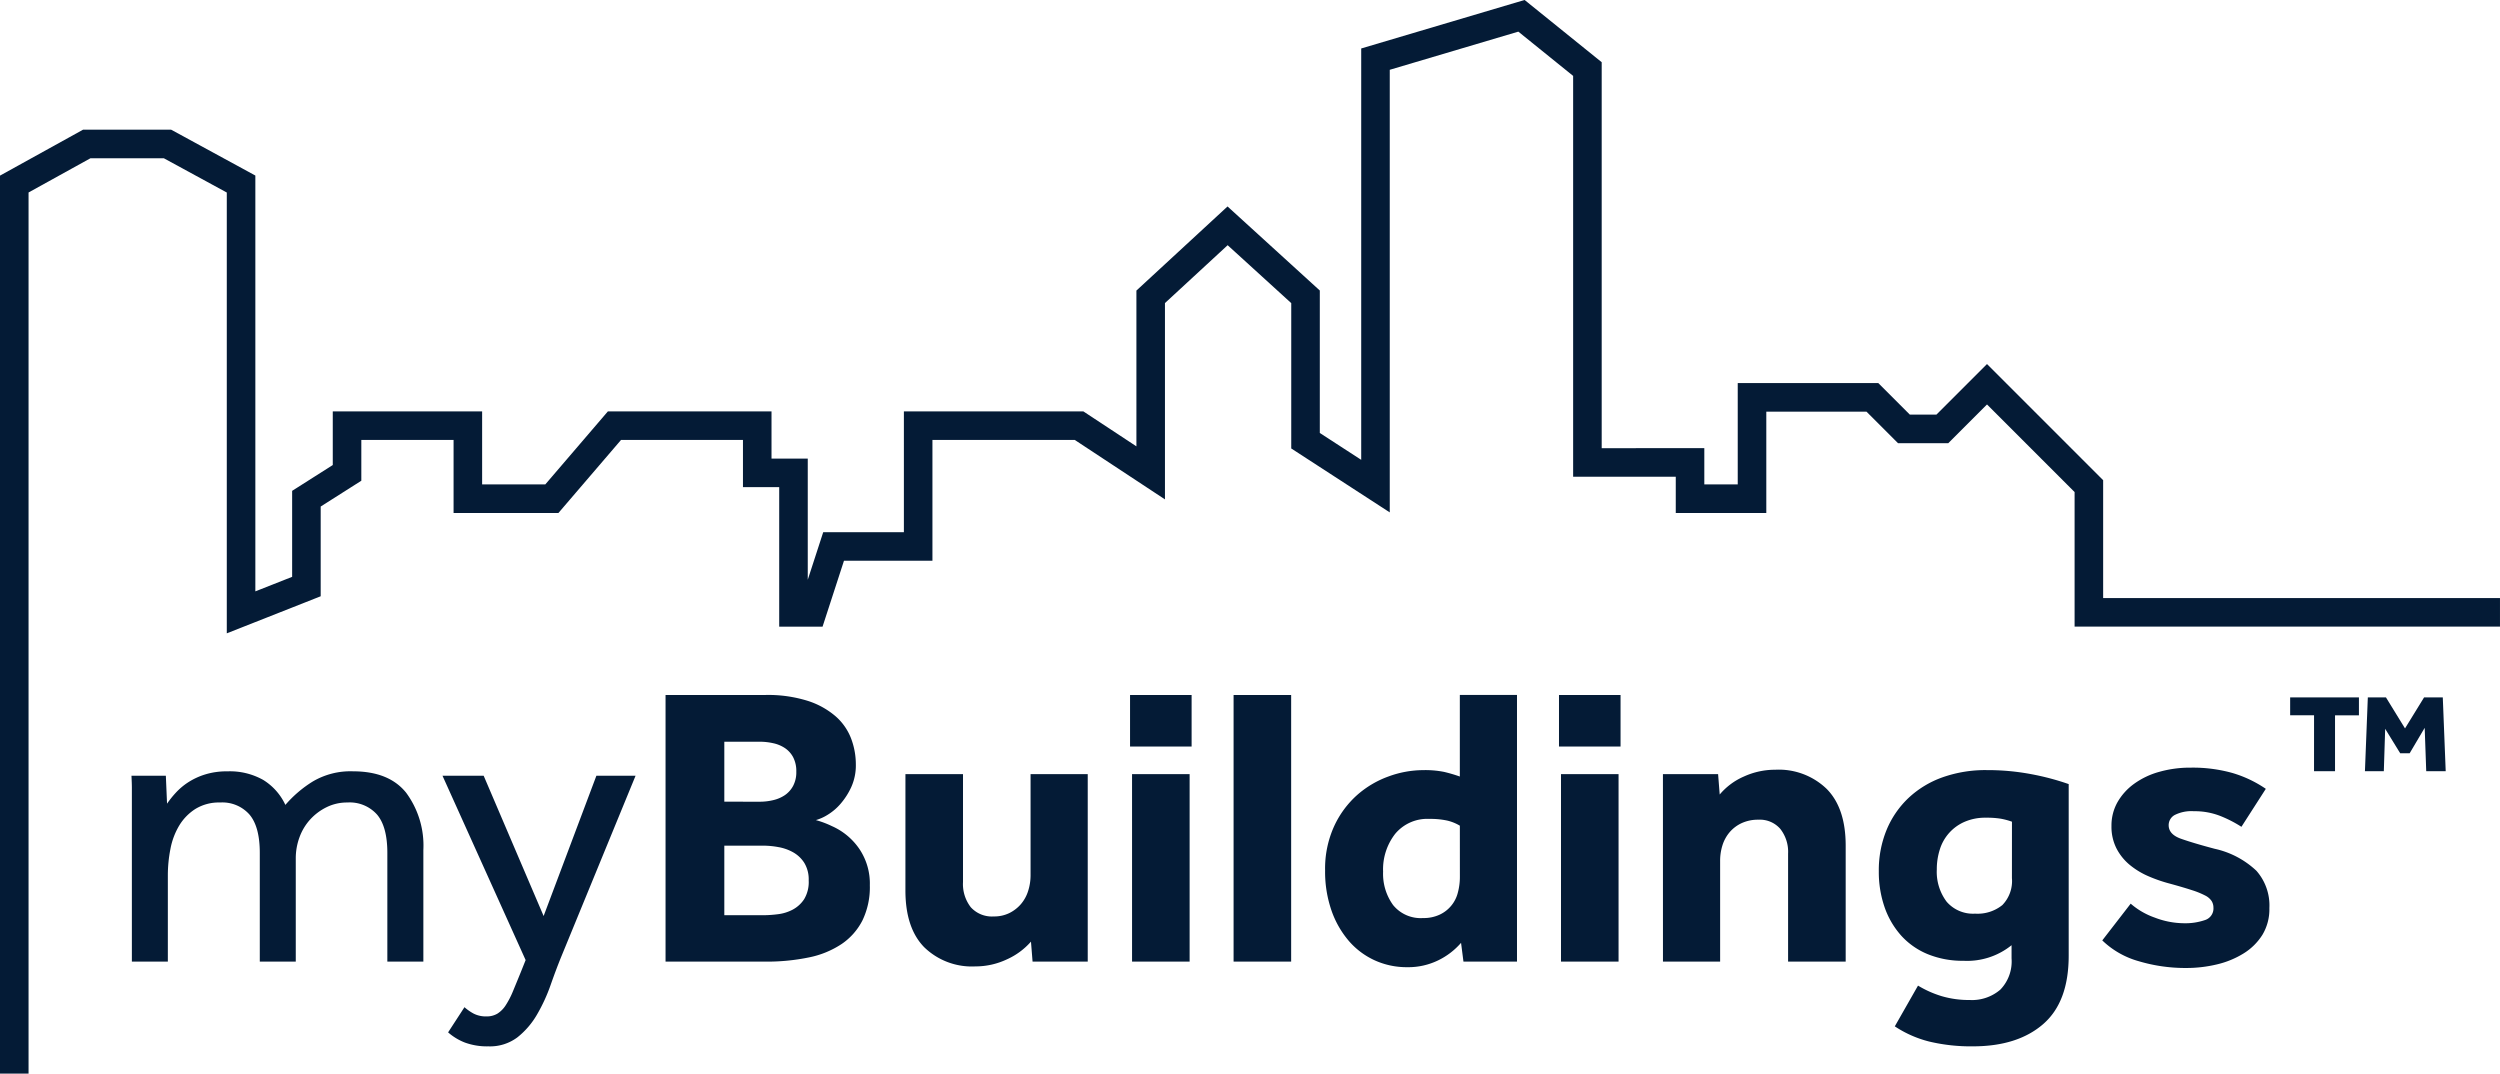 <svg xmlns="http://www.w3.org/2000/svg" width="350.206" height="150.396" viewBox="0 0 350.206 150.396"><g transform="translate(45.645 -306.51)"><path d="M-27.173,441.214V416.826q0-.537-.056-1.652h4.816l.168,3.92a13.421,13.421,0,0,1,1.176-1.48,9.047,9.047,0,0,1,1.736-1.484,9.68,9.68,0,0,1,2.38-1.12,10.189,10.189,0,0,1,3.164-.448,9.527,9.527,0,0,1,5.012,1.2,8.134,8.134,0,0,1,3.108,3.5,16.544,16.544,0,0,1,3.836-3.276A10.362,10.362,0,0,1,3.8,414.558q5.04,0,7.448,3a12.454,12.454,0,0,1,2.412,8.032v15.624H8.615V425.982q0-3.641-1.428-5.348a5.124,5.124,0,0,0-4.172-1.708,6.457,6.457,0,0,0-2.884.644,7.675,7.675,0,0,0-2.3,1.708,7.486,7.486,0,0,0-1.512,2.492,8.527,8.527,0,0,0-.532,3v14.444h-5.04V425.982q0-3.641-1.428-5.348a5.057,5.057,0,0,0-4.116-1.708,6.308,6.308,0,0,0-3.472.9,7.1,7.1,0,0,0-2.268,2.324,9.942,9.942,0,0,0-1.232,3.276,19.14,19.14,0,0,0-.364,3.7v12.088ZM19.419,447.6a6.644,6.644,0,0,0,1.288.9,3.749,3.749,0,0,0,1.792.392,2.916,2.916,0,0,0,1.54-.392,3.827,3.827,0,0,0,1.176-1.2,11.859,11.859,0,0,0,1.008-1.96q.477-1.149,1.092-2.66l.672-1.68L16.339,415.174h5.768l8.4,19.656L37.9,415.174h5.488L32.971,440.542q-.728,1.791-1.484,3.948a23.858,23.858,0,0,1-1.876,4.088,11.268,11.268,0,0,1-2.744,3.22,6.377,6.377,0,0,1-4.088,1.288,9.028,9.028,0,0,1-3.3-.532,7.871,7.871,0,0,1-2.352-1.428Zm28.168-43.736h14a18.525,18.525,0,0,1,5.88.812,11.2,11.2,0,0,1,3.92,2.156,7.863,7.863,0,0,1,2.184,3.108,10.216,10.216,0,0,1,.672,3.668,7.37,7.37,0,0,1-.644,3.164,9.805,9.805,0,0,1-1.512,2.352,7.635,7.635,0,0,1-1.82,1.54,6.478,6.478,0,0,1-1.624.728,12.721,12.721,0,0,1,2.24.84,9.091,9.091,0,0,1,3.808,3.136,8.654,8.654,0,0,1,1.512,5.152,10.691,10.691,0,0,1-1.036,4.928,8.859,8.859,0,0,1-2.912,3.3,12.832,12.832,0,0,1-4.592,1.88,28.889,28.889,0,0,1-6.076.588h-14Zm13.72,30.852a16.558,16.558,0,0,0,2.016-.14,5.985,5.985,0,0,0,2.072-.64,4.406,4.406,0,0,0,1.6-1.456,4.648,4.648,0,0,0,.644-2.632,4.456,4.456,0,0,0-.616-2.464,4.4,4.4,0,0,0-1.568-1.484,6.473,6.473,0,0,0-2.072-.728,11.9,11.9,0,0,0-2.072-.2H55.819v9.744Zm-.5-15.9a7.955,7.955,0,0,0,1.876-.224,4.941,4.941,0,0,0,1.624-.7,3.661,3.661,0,0,0,1.148-1.288,4.063,4.063,0,0,0,.448-1.988,4.184,4.184,0,0,0-.448-2.044,3.548,3.548,0,0,0-1.176-1.288,4.808,4.808,0,0,0-1.652-.672,8.636,8.636,0,0,0-1.82-.2H55.819v8.4Zm20.384-3.864h8.064v15.12a5.289,5.289,0,0,0,1.092,3.528,3.99,3.99,0,0,0,3.22,1.288,4.833,4.833,0,0,0,2.184-.476,5.146,5.146,0,0,0,1.624-1.26,5.227,5.227,0,0,0,1.008-1.848,7.2,7.2,0,0,0,.336-2.184V414.95h8.008v26.264H99l-.224-2.8a9.837,9.837,0,0,1-3.388,2.492,10.281,10.281,0,0,1-4.4.98,9.573,9.573,0,0,1-7.168-2.688q-2.631-2.688-2.632-7.952Zm31.464-11.088h8.624v7.224h-8.624Zm.28,11.088H121v26.264h-8.064Zm14.224-11.088h8.064v37.352h-8.064Zm31.864,34.72a10.013,10.013,0,0,1-3.16,2.432,9.6,9.6,0,0,1-4.4.98,10.807,10.807,0,0,1-4.508-.948,10.6,10.6,0,0,1-3.64-2.716,13.2,13.2,0,0,1-2.436-4.256,16.577,16.577,0,0,1-.9-5.628,14.318,14.318,0,0,1,1.26-6.188,13.3,13.3,0,0,1,3.248-4.4,13.618,13.618,0,0,1,4.424-2.6,14.179,14.179,0,0,1,4.788-.868,13.5,13.5,0,0,1,2.968.252,21.514,21.514,0,0,1,2.184.644V403.862h8.008v37.352h-7.5Zm-.168-16.408a6.164,6.164,0,0,0-1.82-.728,11.129,11.129,0,0,0-2.436-.224,5.856,5.856,0,0,0-4.788,2.072,8.093,8.093,0,0,0-1.708,5.32,7.46,7.46,0,0,0,1.4,4.676,4.974,4.974,0,0,0,4.2,1.82,5.271,5.271,0,0,0,2.324-.476,4.637,4.637,0,0,0,2.552-3.108,8.518,8.518,0,0,0,.28-2.184Zm13.888-18.312h8.624v7.224h-8.624Zm.28,11.088h8.064v26.264h-8.064Zm14.28,0h7.728l.224,2.856a9.209,9.209,0,0,1,3.388-2.52,10.52,10.52,0,0,1,4.4-.952,9.662,9.662,0,0,1,7.2,2.688q2.661,2.688,2.66,7.952v16.24h-8.068v-15.12a5.189,5.189,0,0,0-1.092-3.472,3.779,3.779,0,0,0-3.052-1.288,5.445,5.445,0,0,0-2.352.476,4.966,4.966,0,0,0-1.68,1.26,5.259,5.259,0,0,0-1.008,1.82,7.151,7.151,0,0,0-.336,2.212v14.112h-8.008Zm35.732,29.624a14.478,14.478,0,0,0,3.332,1.484,13.454,13.454,0,0,0,3.892.532,6.091,6.091,0,0,0,4.312-1.456,5.678,5.678,0,0,0,1.568-4.368v-1.852a9.9,9.9,0,0,1-6.72,2.184,12.914,12.914,0,0,1-5.012-.924,10.249,10.249,0,0,1-3.724-2.6,11.707,11.707,0,0,1-2.328-3.976,15.027,15.027,0,0,1-.812-5.04,14.867,14.867,0,0,1,1.092-5.8,12.985,12.985,0,0,1,3.08-4.48,13.618,13.618,0,0,1,4.76-2.884,17.979,17.979,0,0,1,6.188-1.008,32.931,32.931,0,0,1,6.188.56,35.516,35.516,0,0,1,5.292,1.4v24.028q0,6.5-3.584,9.6t-9.8,3.108a25.145,25.145,0,0,1-6.16-.672,15.572,15.572,0,0,1-4.816-2.128Zm13.16-22.96a9.646,9.646,0,0,0-1.568-.42,12.172,12.172,0,0,0-2.072-.14,7.208,7.208,0,0,0-3.024.588,6.211,6.211,0,0,0-3.444,3.872,9.073,9.073,0,0,0-.42,2.772,6.964,6.964,0,0,0,1.372,4.528,4.875,4.875,0,0,0,4,1.68,5.52,5.52,0,0,0,3.808-1.2,4.831,4.831,0,0,0,1.344-3.78Zm16.632,11.48a10.342,10.342,0,0,0,3.388,1.96,11.611,11.611,0,0,0,4.06.784,8.455,8.455,0,0,0,2.968-.448,1.7,1.7,0,0,0,1.176-1.736,1.755,1.755,0,0,0-.252-.924,2.332,2.332,0,0,0-.924-.784,11.623,11.623,0,0,0-1.876-.756q-1.2-.393-3.052-.9a20.528,20.528,0,0,1-3-1.036,10.9,10.9,0,0,1-2.632-1.6,7.4,7.4,0,0,1-1.848-2.3,6.713,6.713,0,0,1-.7-3.136,6.644,6.644,0,0,1,.84-3.332,8.213,8.213,0,0,1,2.324-2.576,11.018,11.018,0,0,1,3.528-1.68,15.806,15.806,0,0,1,4.4-.588,20.49,20.49,0,0,1,5.88.756,16.611,16.611,0,0,1,4.648,2.212l-3.416,5.32a17.262,17.262,0,0,0-2.94-1.512,9.8,9.8,0,0,0-3.724-.672,5.187,5.187,0,0,0-2.688.532,1.623,1.623,0,0,0-.84,1.428q0,1.287,1.736,1.9t4.7,1.4a12.371,12.371,0,0,1,5.852,3.08,7.346,7.346,0,0,1,1.82,5.228,6.934,6.934,0,0,1-.98,3.752,8.162,8.162,0,0,1-2.632,2.6,12.513,12.513,0,0,1-3.748,1.54,18.334,18.334,0,0,1-4.284.5,22.849,22.849,0,0,1-6.664-.952,11.974,11.974,0,0,1-5.1-2.912Z" fill="#041b36"/><path d="M286.046,404.2h2.538l2.671,4.347,2.673-4.347h2.619l.408,10.341h-2.728l-.216-6.075-2.106,3.564h-1.323l-2.106-3.429-.189,5.94h-2.646Zm-7.533,2.509h-3.348V404.2H284.8v2.511h-3.349v7.83h-2.942Z" fill="#041b36"/><path d="M-41.645,456.906h-4V331.111l11.637-6.436h12.333l11.8,6.427v58.248l5.154-2.035V375.269L.97,371.653v-7.516H21.893v10.231h8.849l8.769-10.231h22.92v6.615h5.077v16.973l2.166-6.665h11.3V364.137h25.138l7.434,4.9V347.214l12.765-11.783,12.926,11.775v19.955l5.8,3.764V313.3l22.887-6.793,10.8,8.718v54.065H193.1v5.075h4.681v-14.19h19.693l4.413,4.413h3.729l7.082-7.082,16.271,16.271v16.512h55.59v4h-59.59V375.438L232.7,363.167l-5.424,5.425h-7.044l-4.413-4.413H201.783v14.19H189.1v-5.075H174.724V317.141l-7.678-6.2-18.01,5.346v62l-13.8-8.956V348.973l-8.908-8.115-8.783,8.107v27.5l-12.634-8.329H84.973v16.924H72.581l-3,9.231H63.508V374.752H58.431v-6.615H41.351l-8.769,10.231H17.893V368.138H4.97v5.714l-5.692,3.615v12.569l-13.154,5.194V333.479l-8.817-4.8H-32.976l-8.669,4.794Z" fill="#041b36"/></g></svg>